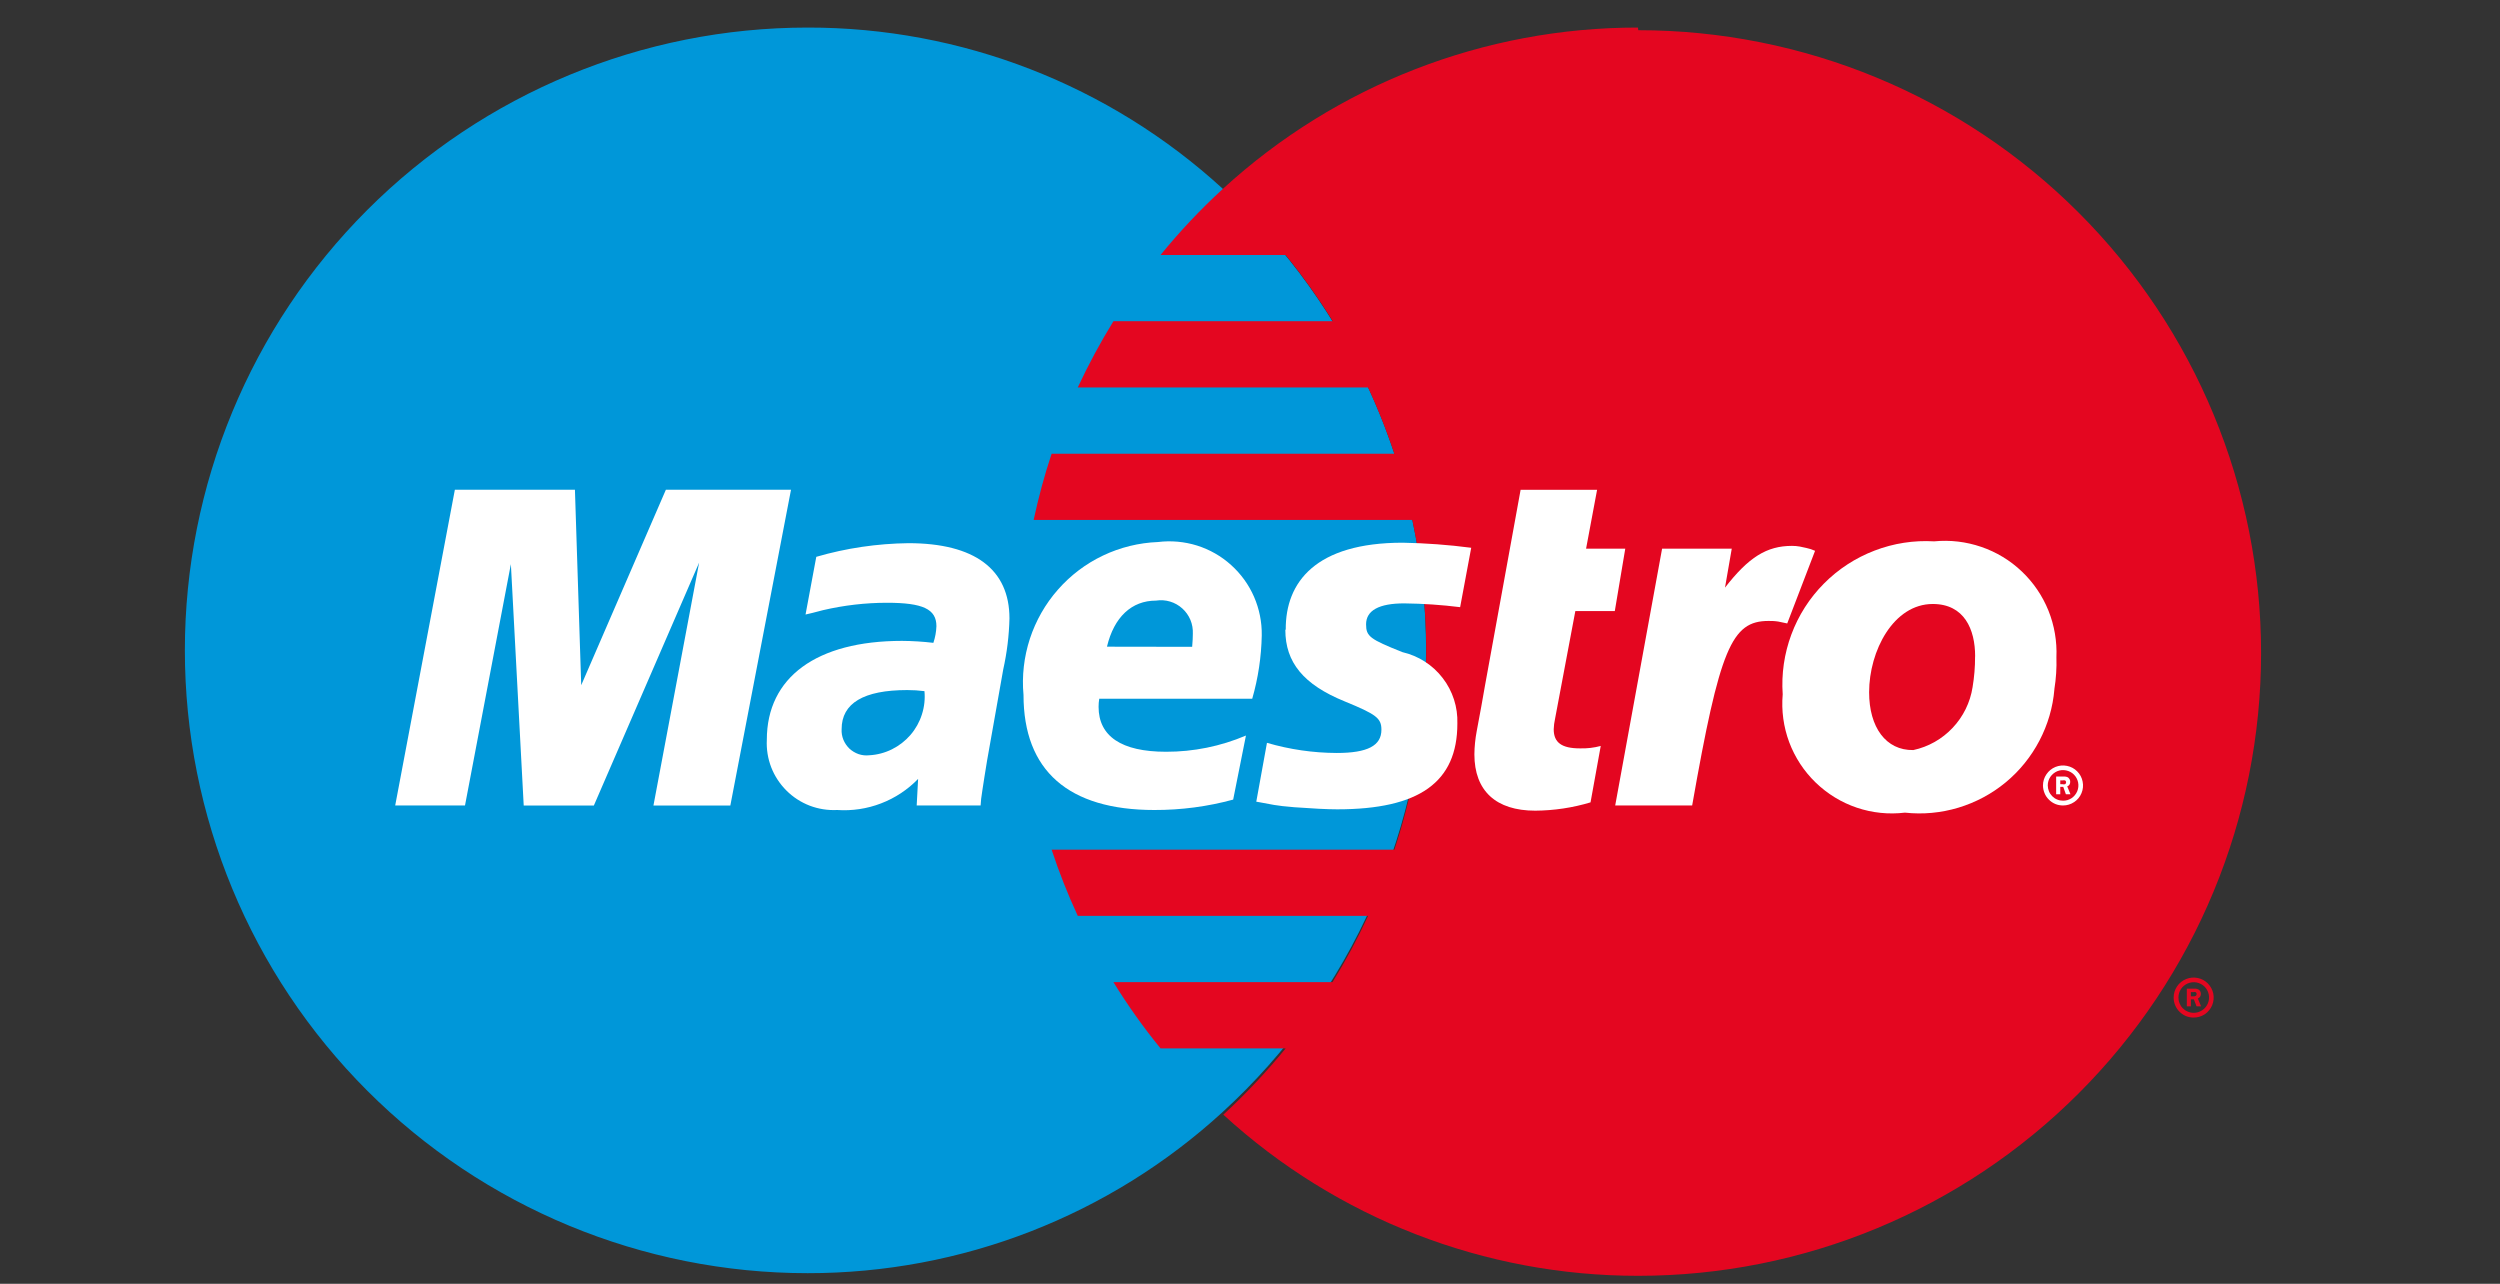 <svg width="37" height="19" viewBox="0 0 37 19" fill="none" xmlns="http://www.w3.org/2000/svg">
<rect x="0" y="0" width="37" height="19" fill="#333333" stroke="none"/>
<g clip-path="url(#clip0_7_671)">
<path fill-rule="evenodd" clip-rule="evenodd" d="M18.096 16.457C19.044 15.59 19.802 14.534 20.32 13.358C20.838 12.182 21.106 10.911 21.106 9.625C21.106 8.34 20.838 7.069 20.32 5.892C19.802 4.716 19.044 3.661 18.096 2.793C16.419 1.257 14.227 0.405 11.954 0.408C9.509 0.408 7.164 1.379 5.436 3.107C3.707 4.836 2.736 7.181 2.736 9.625C2.736 12.07 3.707 14.414 5.436 16.143C7.164 17.872 9.509 18.843 11.954 18.843C14.227 18.845 16.419 17.994 18.096 16.457Z" fill="#0097D9"/>
<path fill-rule="evenodd" clip-rule="evenodd" d="M24.242 0.408C21.968 0.405 19.777 1.257 18.101 2.793C17.769 3.097 17.46 3.425 17.176 3.774H19.028C19.281 4.085 19.514 4.412 19.726 4.754H16.479C16.284 5.07 16.108 5.397 15.951 5.734H20.248C20.396 6.053 20.526 6.381 20.637 6.715H15.564C15.457 7.036 15.369 7.364 15.298 7.695H20.902C21.248 9.316 21.157 11.001 20.637 12.575H15.564C15.674 12.909 15.803 13.236 15.951 13.555H20.248C20.092 13.893 19.916 14.22 19.721 14.536H16.479C16.689 14.877 16.922 15.205 17.176 15.516H19.028C18.744 15.864 18.436 16.192 18.105 16.497C19.781 18.033 21.973 18.884 24.246 18.882C26.691 18.882 29.036 17.911 30.764 16.182C32.493 14.454 33.464 12.109 33.464 9.664C33.464 7.22 32.493 4.875 30.764 3.147C29.036 1.418 26.691 0.447 24.246 0.447" fill="#E40620"/>
<path fill-rule="evenodd" clip-rule="evenodd" d="M32.17 14.763C32.17 14.704 32.188 14.647 32.22 14.599C32.253 14.55 32.299 14.512 32.354 14.49C32.408 14.468 32.467 14.462 32.525 14.474C32.582 14.485 32.635 14.514 32.676 14.555C32.717 14.597 32.745 14.649 32.757 14.707C32.768 14.764 32.762 14.824 32.74 14.878C32.717 14.932 32.679 14.978 32.631 15.011C32.582 15.043 32.525 15.06 32.466 15.06C32.427 15.06 32.389 15.053 32.353 15.038C32.317 15.023 32.284 15.001 32.256 14.973C32.229 14.946 32.207 14.913 32.192 14.877C32.177 14.841 32.17 14.802 32.17 14.763ZM32.466 14.99C32.511 14.99 32.555 14.977 32.592 14.952C32.63 14.927 32.659 14.892 32.676 14.851C32.694 14.809 32.698 14.764 32.69 14.72C32.681 14.675 32.66 14.635 32.628 14.603C32.596 14.572 32.556 14.55 32.512 14.541C32.468 14.532 32.422 14.537 32.381 14.554C32.339 14.571 32.304 14.6 32.279 14.637C32.254 14.674 32.241 14.718 32.241 14.763C32.241 14.793 32.246 14.822 32.258 14.85C32.269 14.877 32.285 14.902 32.306 14.923C32.327 14.944 32.352 14.961 32.38 14.972C32.407 14.984 32.437 14.99 32.466 14.99ZM32.426 14.894H32.365V14.632H32.474C32.497 14.63 32.52 14.635 32.54 14.646C32.551 14.653 32.559 14.663 32.565 14.674C32.57 14.685 32.573 14.698 32.573 14.711C32.573 14.725 32.569 14.739 32.561 14.752C32.553 14.764 32.542 14.773 32.528 14.778L32.576 14.894H32.509L32.469 14.79H32.425V14.746H32.459C32.471 14.747 32.484 14.745 32.496 14.74C32.5 14.737 32.504 14.732 32.506 14.727C32.509 14.722 32.51 14.716 32.51 14.711C32.51 14.706 32.509 14.7 32.506 14.695C32.504 14.691 32.5 14.687 32.496 14.684C32.483 14.68 32.469 14.68 32.456 14.684H32.425V14.901L32.426 14.894Z" fill="#E40620"/>
<path fill-rule="evenodd" clip-rule="evenodd" d="M30.236 11.624C30.236 11.565 30.254 11.508 30.287 11.46C30.32 11.411 30.366 11.373 30.42 11.351C30.474 11.329 30.534 11.323 30.591 11.335C30.648 11.346 30.701 11.374 30.742 11.416C30.784 11.457 30.812 11.51 30.823 11.568C30.835 11.625 30.829 11.684 30.806 11.739C30.784 11.793 30.746 11.839 30.697 11.871C30.648 11.904 30.591 11.921 30.533 11.921C30.494 11.921 30.455 11.914 30.419 11.899C30.383 11.884 30.35 11.862 30.323 11.834C30.295 11.806 30.273 11.774 30.259 11.738C30.244 11.701 30.236 11.663 30.236 11.624ZM30.533 11.85C30.578 11.851 30.621 11.838 30.659 11.813C30.696 11.788 30.725 11.753 30.743 11.711C30.76 11.67 30.765 11.624 30.756 11.58C30.747 11.536 30.726 11.496 30.694 11.464C30.663 11.432 30.622 11.411 30.578 11.402C30.534 11.393 30.489 11.397 30.447 11.414C30.406 11.432 30.37 11.461 30.345 11.498C30.32 11.535 30.307 11.579 30.307 11.624C30.307 11.654 30.313 11.683 30.324 11.71C30.335 11.738 30.352 11.763 30.373 11.784C30.394 11.805 30.419 11.822 30.446 11.833C30.474 11.845 30.503 11.85 30.533 11.85ZM30.492 11.755H30.431V11.493H30.54C30.563 11.491 30.586 11.495 30.607 11.506C30.617 11.514 30.625 11.524 30.631 11.535C30.637 11.546 30.64 11.559 30.639 11.572C30.64 11.586 30.636 11.6 30.628 11.613C30.62 11.625 30.608 11.634 30.595 11.639L30.643 11.755H30.575L30.536 11.646H30.492V11.606H30.526C30.538 11.61 30.551 11.61 30.563 11.606C30.568 11.603 30.572 11.599 30.574 11.594C30.577 11.588 30.578 11.583 30.578 11.577C30.578 11.572 30.577 11.566 30.574 11.562C30.571 11.557 30.568 11.553 30.563 11.55C30.551 11.547 30.538 11.547 30.525 11.55H30.492V11.768V11.755Z" fill="white"/>
<path fill-rule="evenodd" clip-rule="evenodd" d="M10.809 11.922H9.671L10.347 8.327L8.789 11.922H7.751L7.561 8.349L6.882 11.921H5.849L6.732 7.248H8.509L8.602 10.141L9.855 7.248H11.707L10.809 11.922Z" fill="white"/>
<path fill-rule="evenodd" clip-rule="evenodd" d="M23.54 11.875C23.275 11.955 22.999 11.996 22.722 11.998C22.139 11.998 21.821 11.704 21.821 11.164C21.822 11.05 21.834 10.935 21.855 10.823L21.924 10.451L21.977 10.151L22.505 7.249H23.637L23.474 8.12H24.054L23.899 9.044H23.315L23.015 10.637C23.003 10.688 22.997 10.741 22.995 10.793C22.995 10.99 23.113 11.076 23.384 11.076C23.488 11.079 23.591 11.067 23.691 11.04L23.54 11.875Z" fill="white"/>
<path fill-rule="evenodd" clip-rule="evenodd" d="M26.863 8.152C26.822 8.133 26.779 8.119 26.735 8.11L26.637 8.089C26.599 8.082 26.56 8.079 26.521 8.079C26.148 8.079 25.879 8.247 25.53 8.697L25.63 8.12H24.599L23.905 11.921H25.044C25.453 9.596 25.627 9.19 26.174 9.19C26.214 9.19 26.262 9.19 26.318 9.199L26.451 9.227L26.863 8.152Z" fill="white"/>
<path fill-rule="evenodd" clip-rule="evenodd" d="M19.023 9.322C19.023 9.802 19.291 10.132 19.9 10.38C20.368 10.572 20.445 10.628 20.445 10.8C20.445 11.037 20.239 11.144 19.784 11.144C19.434 11.143 19.087 11.092 18.751 10.994L18.593 11.865L18.645 11.874L18.856 11.913C18.923 11.925 19.023 11.936 19.156 11.947C19.43 11.967 19.642 11.978 19.791 11.978C21.007 11.978 21.569 11.576 21.569 10.709C21.577 10.466 21.501 10.228 21.352 10.035C21.204 9.842 20.994 9.707 20.757 9.652C20.274 9.46 20.218 9.418 20.218 9.24C20.218 9.035 20.409 8.93 20.782 8.93C21.058 8.933 21.335 8.952 21.61 8.986L21.774 8.107C21.438 8.063 21.099 8.038 20.76 8.032C19.471 8.032 19.025 8.616 19.029 9.317" fill="white"/>
<path fill-rule="evenodd" clip-rule="evenodd" d="M14.513 11.921H13.567L13.588 11.528C13.434 11.687 13.247 11.811 13.04 11.89C12.833 11.97 12.611 12.003 12.39 11.988C12.252 11.995 12.113 11.973 11.984 11.924C11.854 11.874 11.737 11.798 11.639 11.7C11.541 11.602 11.464 11.485 11.414 11.356C11.364 11.226 11.342 11.088 11.349 10.95C11.349 10.024 12.085 9.485 13.35 9.485C13.505 9.486 13.66 9.496 13.814 9.514C13.841 9.434 13.856 9.351 13.859 9.267C13.859 9.015 13.659 8.921 13.128 8.921C12.809 8.921 12.492 8.958 12.182 9.03L12.024 9.071L11.922 9.095L12.081 8.241C12.524 8.112 12.982 8.045 13.444 8.039C14.424 8.039 14.94 8.425 14.94 9.153C14.934 9.407 14.903 9.66 14.848 9.907L14.609 11.255L14.57 11.496L14.54 11.69L14.521 11.822L14.513 11.921ZM13.682 10.229C13.598 10.218 13.512 10.213 13.427 10.213C12.782 10.213 12.456 10.407 12.456 10.792C12.453 10.845 12.462 10.898 12.482 10.948C12.502 10.997 12.533 11.042 12.571 11.079C12.61 11.115 12.656 11.143 12.707 11.161C12.757 11.178 12.811 11.184 12.864 11.178C12.981 11.172 13.095 11.142 13.2 11.09C13.305 11.038 13.398 10.966 13.475 10.877C13.551 10.789 13.609 10.685 13.644 10.574C13.68 10.463 13.693 10.345 13.682 10.229Z" fill="white"/>
<path fill-rule="evenodd" clip-rule="evenodd" d="M18.251 11.834C17.871 11.938 17.478 11.989 17.084 11.988C15.811 11.988 15.148 11.404 15.148 10.285C15.122 10.005 15.155 9.722 15.242 9.454C15.33 9.186 15.471 8.938 15.657 8.727C15.843 8.515 16.07 8.343 16.325 8.222C16.579 8.101 16.856 8.033 17.138 8.022C17.332 7.998 17.529 8.016 17.716 8.074C17.903 8.133 18.075 8.231 18.22 8.362C18.366 8.493 18.482 8.654 18.56 8.833C18.638 9.013 18.677 9.207 18.674 9.403C18.668 9.72 18.621 10.036 18.533 10.341H16.269C16.262 10.38 16.259 10.421 16.259 10.461C16.259 10.896 16.596 11.126 17.257 11.126C17.664 11.127 18.066 11.045 18.44 10.886L18.251 11.834ZM17.644 9.573C17.651 9.493 17.654 9.429 17.654 9.379C17.657 9.309 17.645 9.239 17.618 9.174C17.591 9.11 17.55 9.052 17.498 9.005C17.446 8.958 17.384 8.923 17.317 8.903C17.25 8.883 17.179 8.878 17.109 8.889C16.748 8.889 16.488 9.132 16.383 9.571L17.644 9.573Z" fill="white"/>
<path fill-rule="evenodd" clip-rule="evenodd" d="M30.405 10.202C30.383 10.468 30.307 10.727 30.183 10.963C30.059 11.2 29.889 11.41 29.683 11.58C29.477 11.75 29.239 11.877 28.983 11.954C28.727 12.031 28.459 12.056 28.193 12.027C27.953 12.056 27.71 12.031 27.482 11.954C27.253 11.877 27.045 11.749 26.872 11.582C26.698 11.414 26.565 11.21 26.48 10.984C26.396 10.758 26.363 10.516 26.384 10.276C26.363 9.975 26.407 9.673 26.512 9.391C26.617 9.108 26.781 8.851 26.994 8.637C27.206 8.423 27.461 8.257 27.743 8.149C28.024 8.041 28.325 7.994 28.626 8.012C28.862 7.989 29.099 8.017 29.323 8.094C29.546 8.17 29.751 8.294 29.922 8.457C30.094 8.62 30.228 8.817 30.317 9.037C30.405 9.256 30.445 9.492 30.435 9.728C30.44 9.885 30.43 10.043 30.405 10.198M29.232 9.713C29.232 9.315 29.072 8.939 28.605 8.939C28.024 8.939 27.663 9.632 27.663 10.246C27.663 10.763 27.911 11.108 28.317 11.101C28.54 11.053 28.743 10.938 28.899 10.772C29.056 10.606 29.159 10.396 29.194 10.171C29.219 10.021 29.232 9.869 29.231 9.717" fill="white"/>
</g>
<defs>
<clipPath id="clip0_7_671">
<rect width="35.922" height="18.474" fill="white" transform="translate(0.354 0.408)"/>
</clipPath>
</defs>
</svg>
